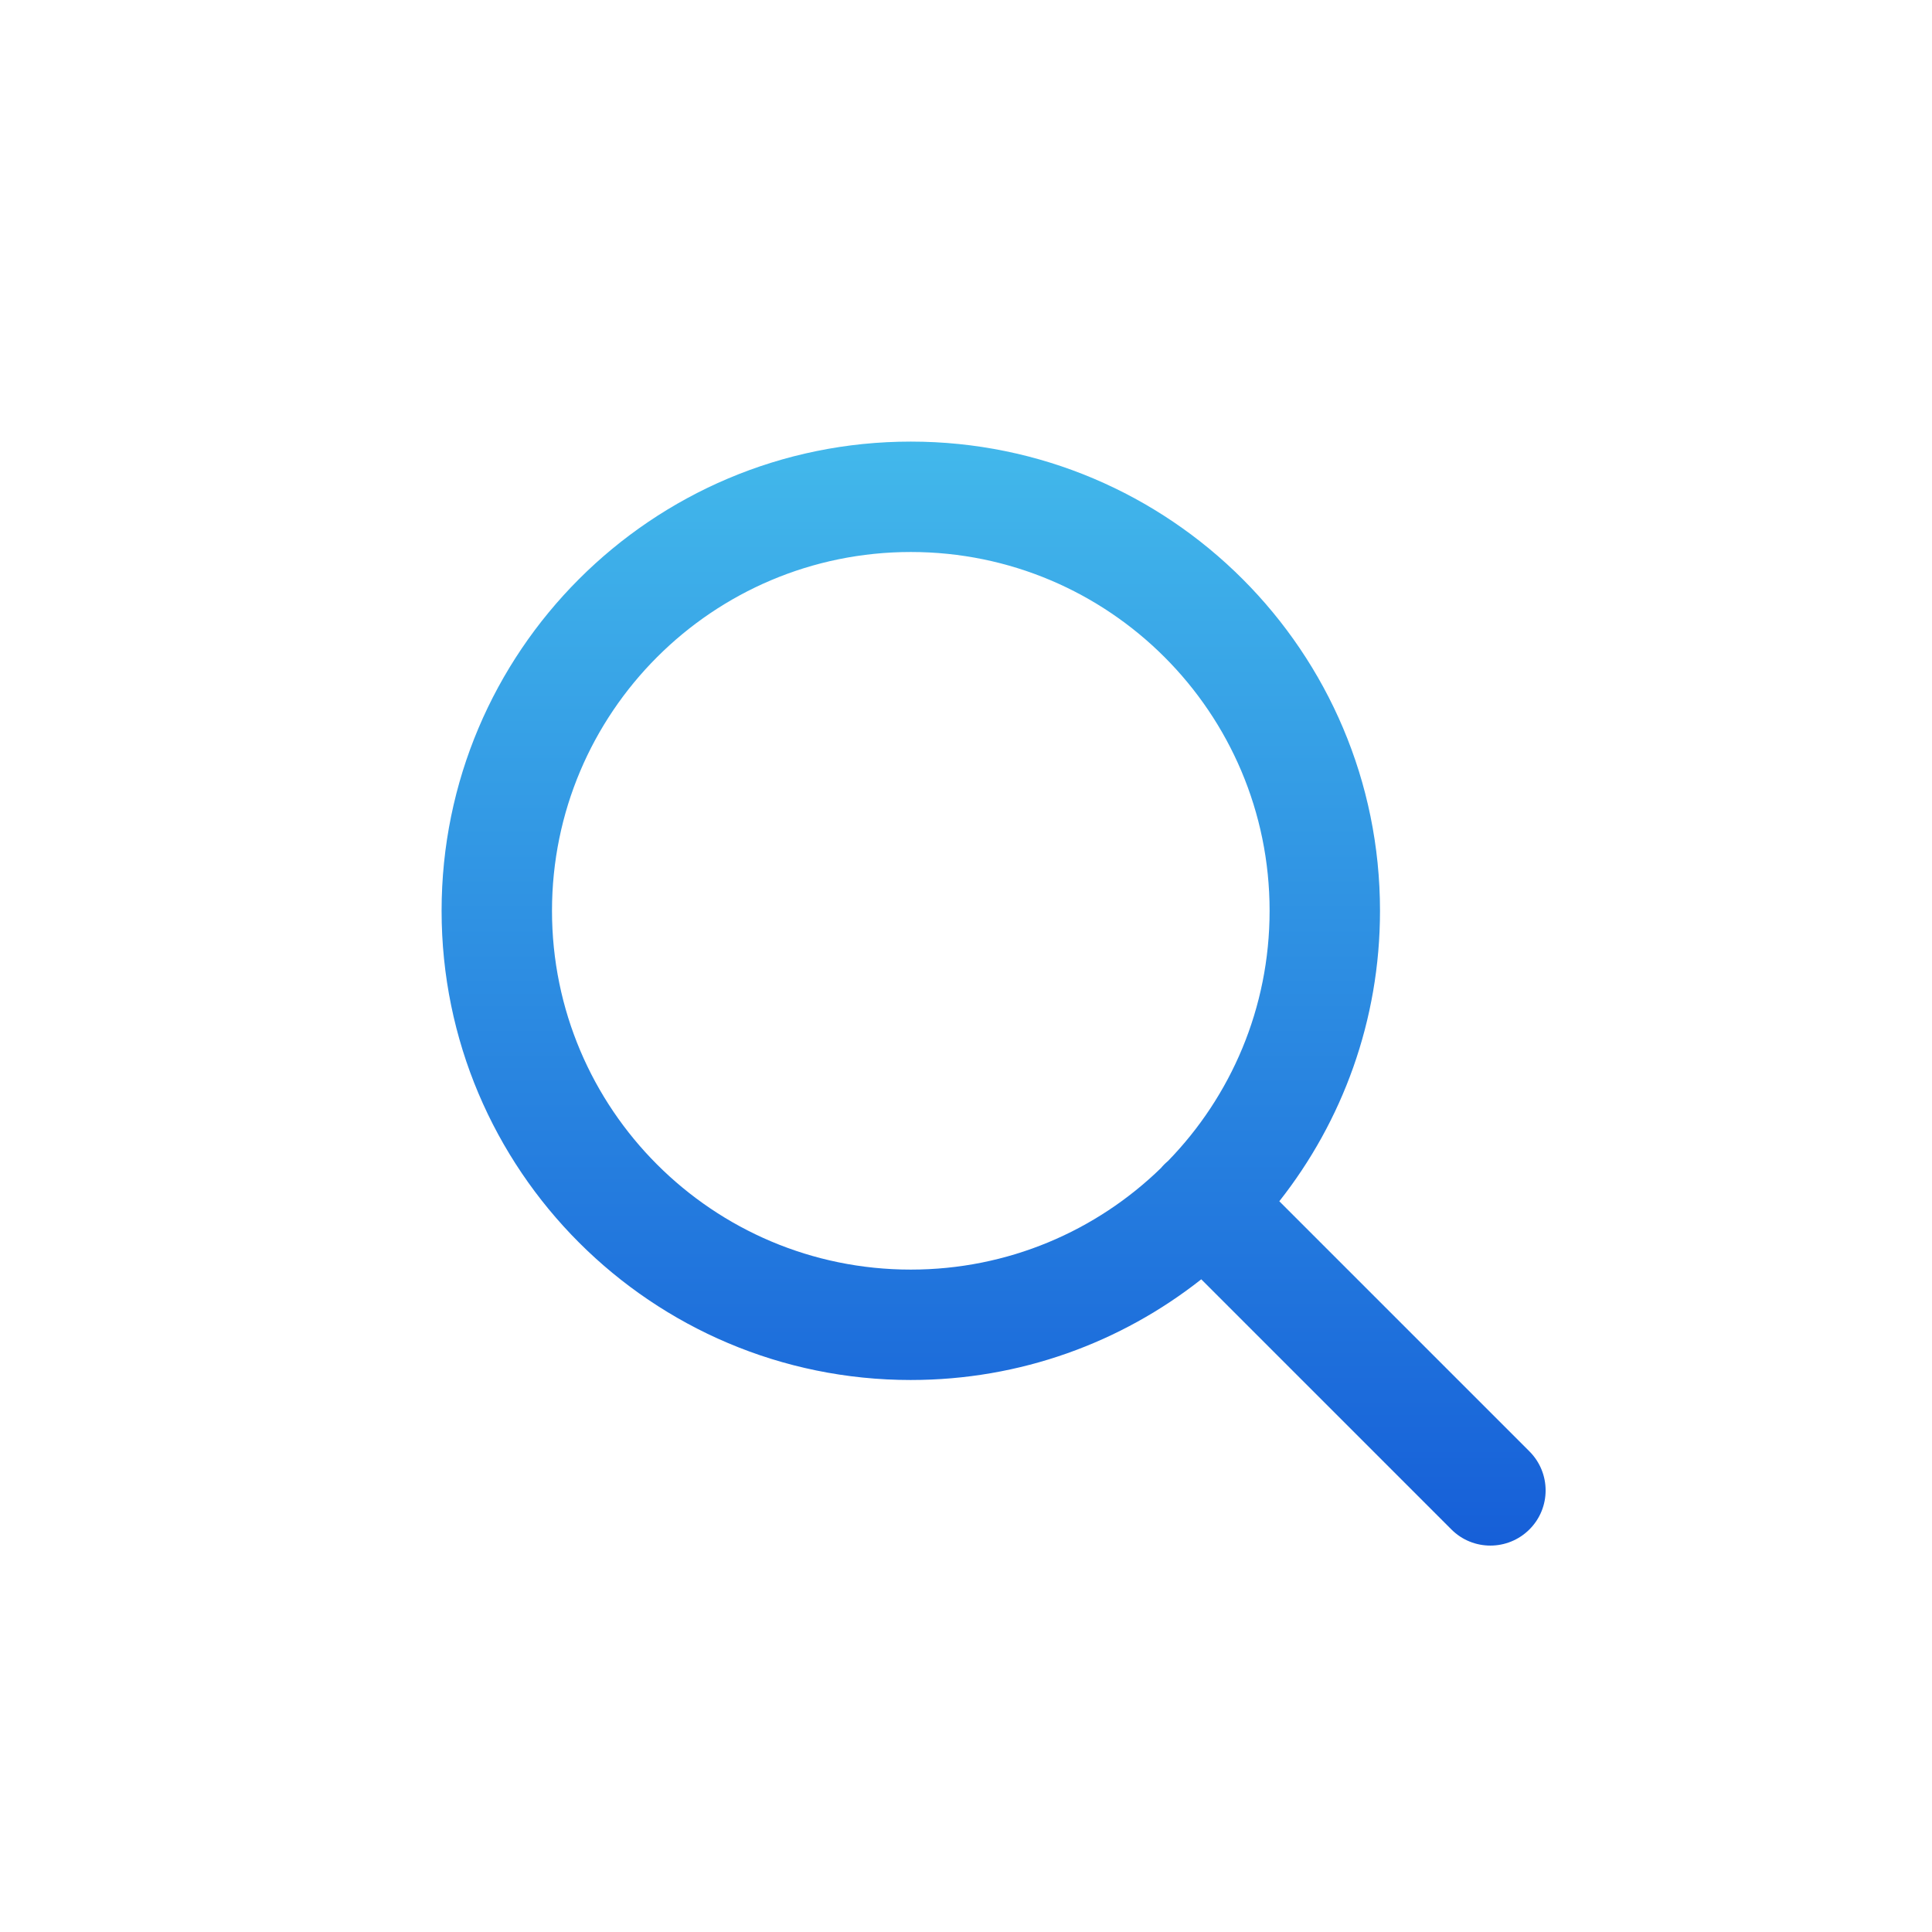<svg fill="none" height="35" viewBox="0 0 35 35" width="35" xmlns="http://www.w3.org/2000/svg" xmlns:xlink="http://www.w3.org/1999/xlink"><linearGradient id="a" gradientUnits="userSpaceOnUse" x1="8" x2="8" y1="8" y2="28"><stop offset="0" stop-color="#42b8eb"/><stop offset="1" stop-color="#165fd8"/></linearGradient><path clip-rule="evenodd" d="m16.5 25c-4.694 0-8.5-3.806-8.5-8.5s3.806-8.5 8.5-8.5 8.5 3.806 8.5 8.5c0 1.987-.682 3.814-1.824 5.262l4.531 4.531c.391.391.391 1.024 0 1.414s-1.024.391-1.414 0l-4.531-4.531c-1.447 1.142-3.275 1.824-5.262 1.824zm4.66-3.968c-.023.019-.045.04-.067.061s-.042.044-.061.067c-1.171 1.139-2.769 1.84-4.532 1.84-3.59 0-6.5-2.91-6.5-6.5s2.91-6.5 6.5-6.5 6.5 2.91 6.5 6.5c0 1.762-.701 3.361-1.84 4.532z" fill="url(#a)" fill-rule="evenodd"/></svg>